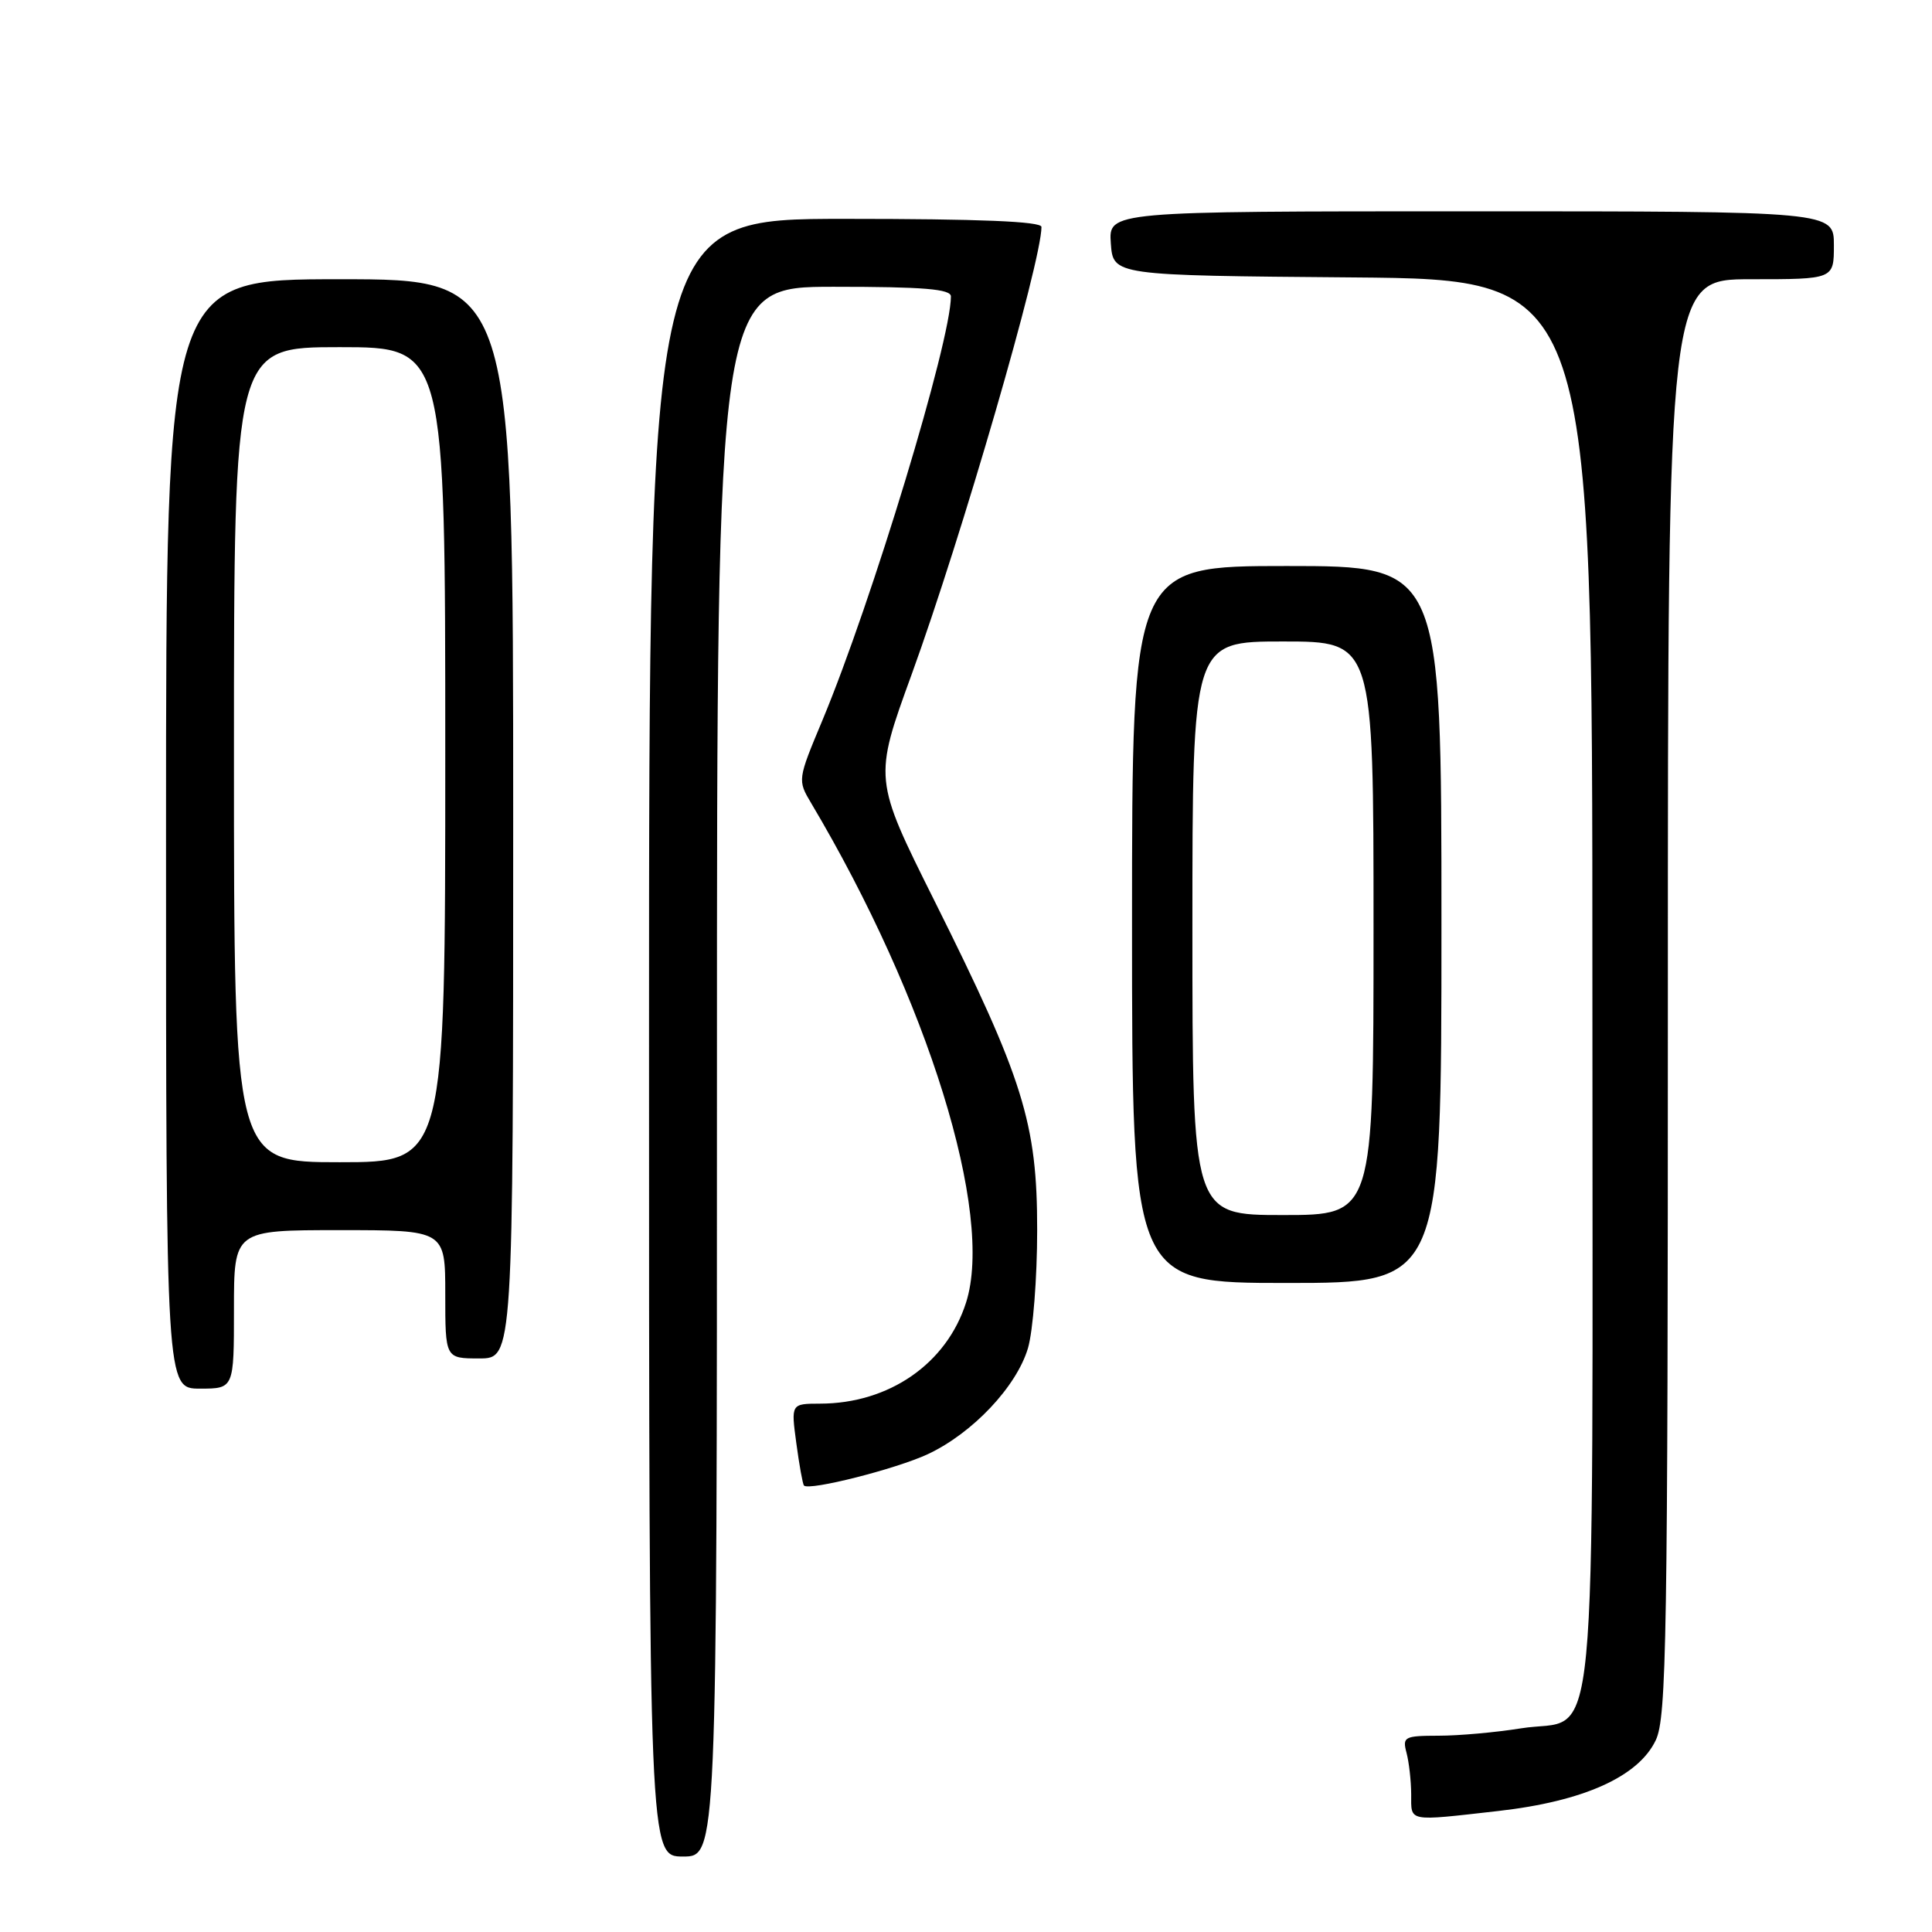 <?xml version="1.0" encoding="UTF-8" standalone="no"?>
<!DOCTYPE svg PUBLIC "-//W3C//DTD SVG 1.1//EN" "http://www.w3.org/Graphics/SVG/1.1/DTD/svg11.dtd" >
<svg xmlns="http://www.w3.org/2000/svg" xmlns:xlink="http://www.w3.org/1999/xlink" version="1.1" viewBox="0 0 256 256">
 <g >
 <path fill="currentColor"
d=" M 95.00 142.00 C 95.00 38.00 95.00 38.00 110.50 38.00 C 122.40 38.00 126.00 38.30 126.00 39.28 C 126.00 45.20 115.53 79.73 108.98 95.43 C 105.68 103.32 105.67 103.37 107.49 106.43 C 122.96 132.45 131.76 160.84 128.01 172.59 C 125.43 180.70 117.80 185.98 108.66 185.99 C 104.81 186.00 104.81 186.00 105.52 191.25 C 105.91 194.14 106.36 196.65 106.53 196.84 C 107.20 197.57 118.76 194.64 122.95 192.68 C 128.88 189.90 134.70 183.73 136.21 178.64 C 136.88 176.36 137.43 169.32 137.43 163.00 C 137.44 148.82 135.61 142.98 123.82 119.36 C 115.76 103.21 115.76 103.21 120.80 89.36 C 127.41 71.18 138.00 34.68 138.00 30.07 C 138.00 29.34 129.78 29.00 112.00 29.00 C 86.00 29.00 86.00 29.00 86.00 137.50 C 86.00 246.00 86.00 246.00 90.50 246.00 C 95.00 246.00 95.00 246.00 95.00 142.00 Z  M 198.50 239.97 C 209.83 238.69 217.10 235.42 219.40 230.58 C 220.83 227.55 221.00 217.27 221.00 132.10 C 221.00 37.00 221.00 37.00 232.00 37.00 C 243.00 37.00 243.00 37.00 243.00 32.50 C 243.00 28.00 243.00 28.00 194.94 28.00 C 146.89 28.00 146.89 28.00 147.19 32.25 C 147.50 36.50 147.50 36.50 179.25 36.76 C 211.00 37.03 211.00 37.03 211.00 130.40 C 211.00 237.26 211.96 227.32 201.50 229.02 C 198.20 229.55 193.31 229.99 190.63 229.99 C 186.08 230.00 185.81 230.14 186.37 232.25 C 186.70 233.49 186.98 235.96 186.99 237.75 C 187.00 241.45 186.38 241.34 198.50 239.97 Z  M 31.00 173.50 C 31.00 163.00 31.00 163.00 45.00 163.00 C 59.00 163.00 59.00 163.00 59.00 171.50 C 59.00 180.00 59.00 180.00 63.50 180.00 C 68.00 180.00 68.00 180.00 68.00 108.50 C 68.00 37.00 68.00 37.00 45.00 37.00 C 22.00 37.00 22.00 37.00 22.00 110.50 C 22.00 184.00 22.00 184.00 26.50 184.00 C 31.00 184.00 31.00 184.00 31.00 173.50 Z  M 191.00 122.50 C 191.00 75.00 191.00 75.00 170.50 75.00 C 150.00 75.00 150.00 75.00 150.00 122.50 C 150.00 170.00 150.00 170.00 170.50 170.00 C 191.00 170.00 191.00 170.00 191.00 122.50 Z  M 31.00 100.00 C 31.00 46.00 31.00 46.00 45.00 46.00 C 59.00 46.00 59.00 46.00 59.00 100.00 C 59.00 154.00 59.00 154.00 45.00 154.00 C 31.00 154.00 31.00 154.00 31.00 100.00 Z  M 158.00 123.00 C 158.00 85.00 158.00 85.00 170.00 85.00 C 182.00 85.00 182.00 85.00 182.00 123.00 C 182.00 161.00 182.00 161.00 170.00 161.00 C 158.00 161.00 158.00 161.00 158.00 123.00 Z "/>
</g>
</svg>